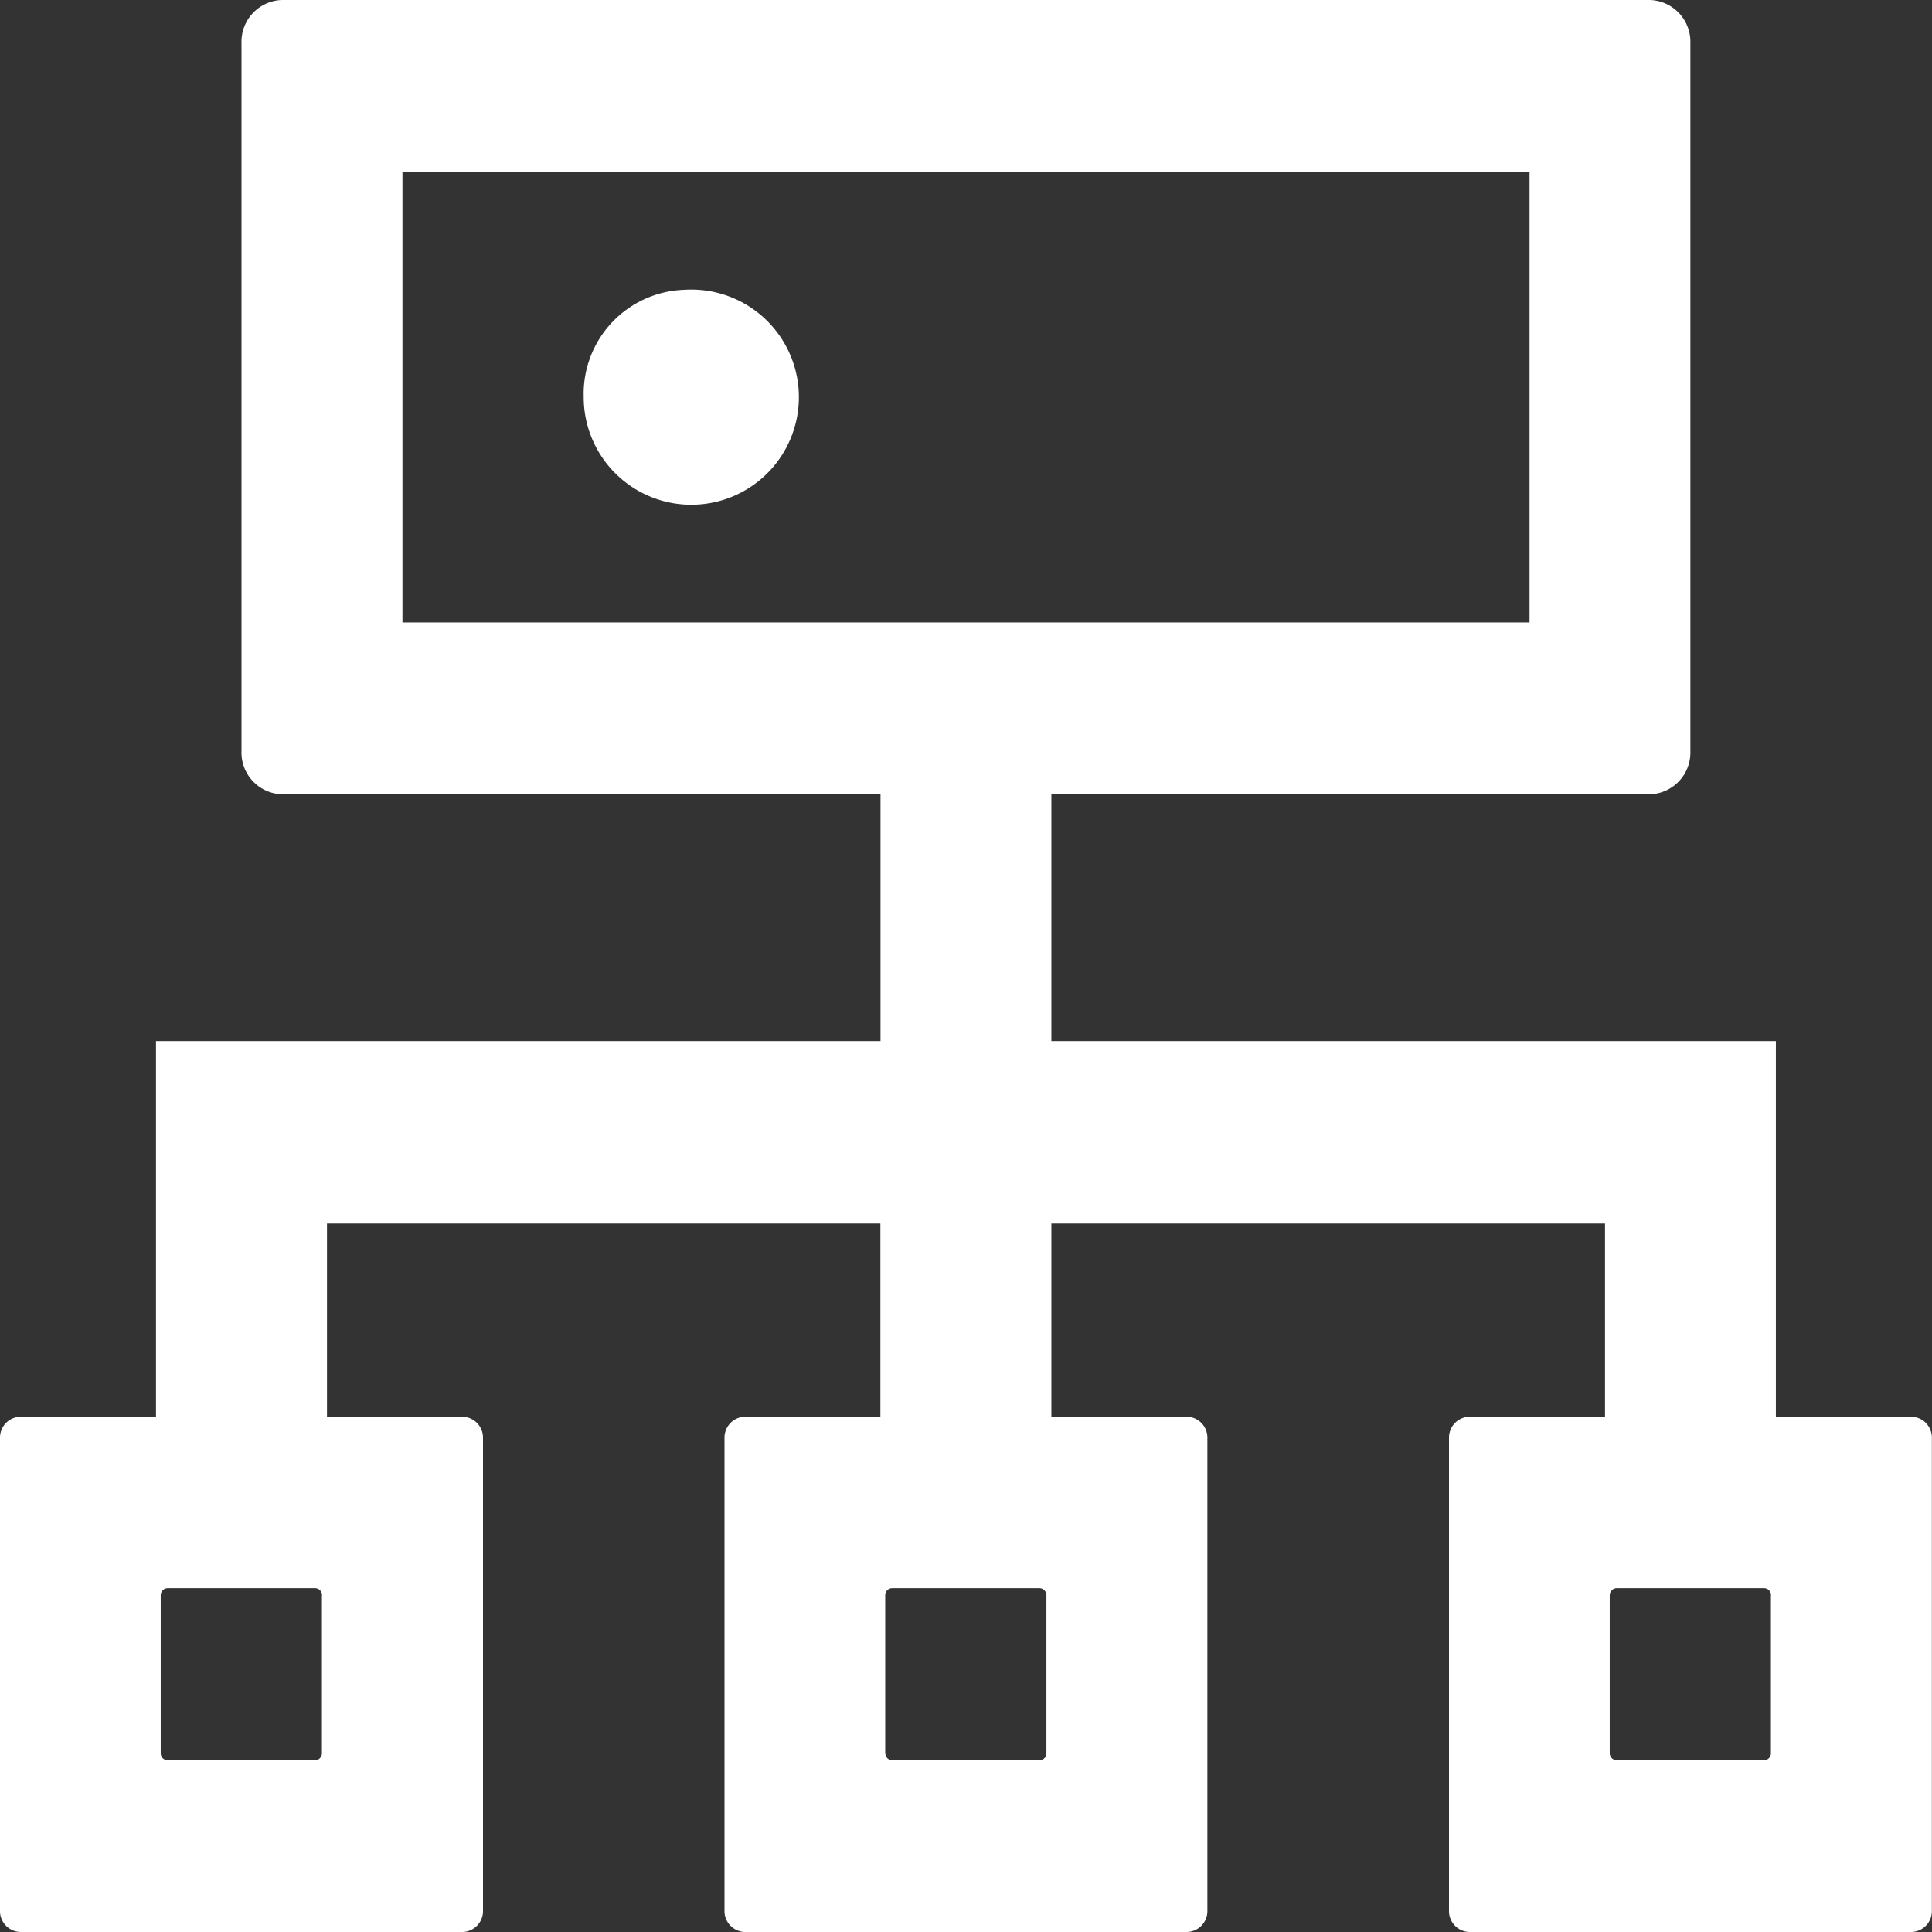 <svg xmlns="http://www.w3.org/2000/svg" width="16" height="16" viewBox="0 0 16 16">
  <rect x="0" y="0" width="16" height="16" fill="#333333" stroke="none"/>
<defs>
    <style>
      .cls-1 {
        fill: #fff;
        fill-rule: evenodd;
      }
    </style>
  </defs>
  <path id="VPN_icon" data-name="VPN icon" class="cls-1" d="M41.833,225H38.166A0.173,0.173,0,0,1,38,224.822v-3.911a0.173,0.173,0,0,1,.167-0.178h1.125v-1.6H34.707v1.6h1.126a0.173,0.173,0,0,1,.166.178v3.911a0.173,0.173,0,0,1-.166.178H32.166A0.173,0.173,0,0,1,32,224.822v-3.911a0.173,0.173,0,0,1,.166-0.178h1.125v-1.6H28.708v1.6h1.125a0.173,0.173,0,0,1,.167.178v3.911a0.173,0.173,0,0,1-.167.178H26.166A0.173,0.173,0,0,1,26,224.822v-3.911a0.173,0.173,0,0,1,.167-0.178h1.125v-3.111h6v-2.044H28.333A0.346,0.346,0,0,1,28,215.222v-5.867A0.346,0.346,0,0,1,28.333,209H39.666a0.346,0.346,0,0,1,.333.355v5.867a0.346,0.346,0,0,1-.333.356H34.707v2.044h6v3.111h1.125a0.173,0.173,0,0,1,.167.178v3.911A0.173,0.173,0,0,1,41.833,225Zm-13.166-2.787a0.058,0.058,0,0,0-.056-0.06H27.387a0.058,0.058,0,0,0-.056.06v1.305a0.058,0.058,0,0,0,.056.06H28.61a0.058,0.058,0,0,0,.056-0.06v-1.305Zm4.665,1.305a0.058,0.058,0,0,0,.056.06H34.61a0.058,0.058,0,0,0,.056-0.06v-1.305a0.058,0.058,0,0,0-.056-0.06H33.387a0.058,0.058,0,0,0-.056.06v1.305Zm5.335-9.363v-3.733H29.333v3.733h9.333Zm2,8.058a0.058,0.058,0,0,0-.056-0.06H39.387a0.059,0.059,0,0,0-.056.06v1.305a0.059,0.059,0,0,0,.056.06H40.61a0.058,0.058,0,0,0,.056-0.06v-1.305Zm-9-10.813a0.891,0.891,0,1,1-.833.889A0.862,0.862,0,0,1,31.666,211.4Z" transform="translate(-26 -209)"/>
</svg>
